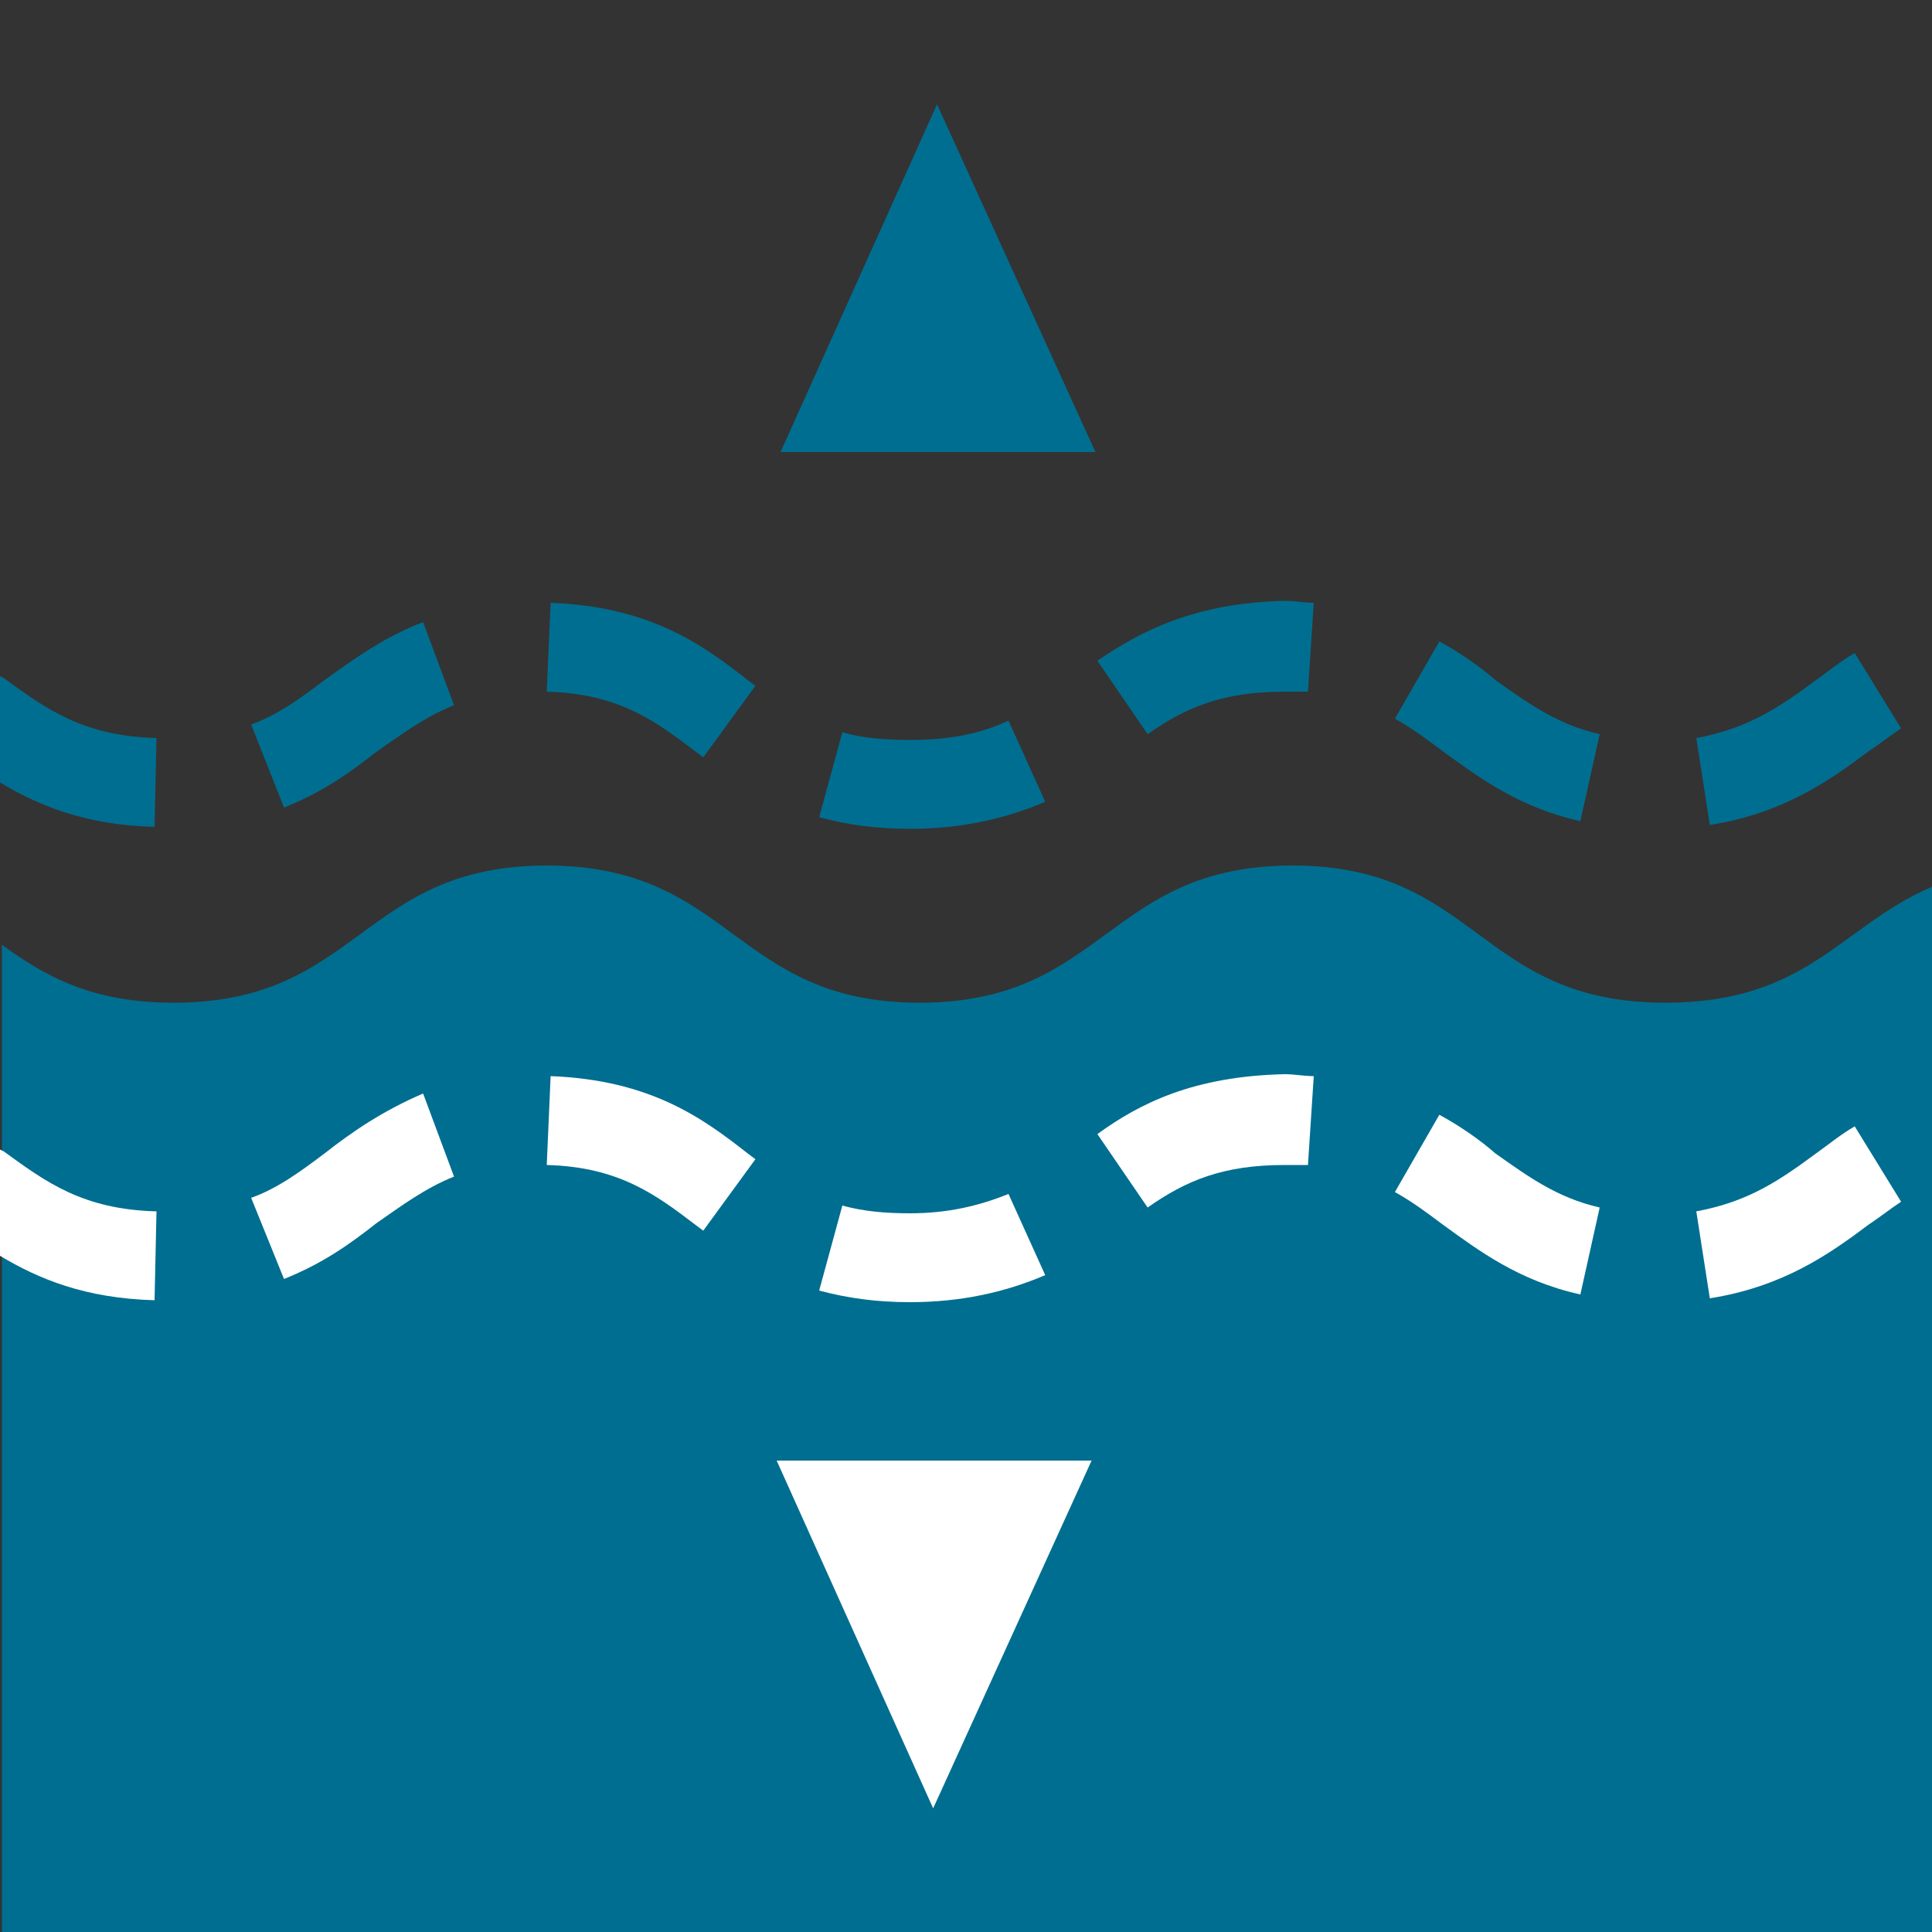 <?xml version="1.0" encoding="utf-8"?>
<!-- Generator: Adobe Illustrator 24.0.2, SVG Export Plug-In . SVG Version: 6.00 Build 0)  -->
<svg version="1.1" id="Layer_1" xmlns="http://www.w3.org/2000/svg" xmlns:xlink="http://www.w3.org/1999/xlink" x="0px" y="0px"
	 viewBox="0 0 100 100" style="enable-background:new 0 0 100 100;" xml:space="preserve">
<rect x="0" y="0" width="100" height="100" fill="#333333" stroke="none"/>
<style type="text/css">
	.st0{fill:#006E90;}
	.st1{fill:#FFFFFF;}
</style>
<g>
	<path class="st0" d="M100,45.9c-4.7,2-6.4,6-13.8,6c-9.7,0-9.7-7.1-19.3-7.1s-9.7,7.1-19.3,7.1s-9.7-7.1-19.3-7.1
		s-9.7,7.1-19.3,7.1c-4.3,0-6.7-1.4-8.9-3V100h100L100,45.9L100,45.9z"/>
	<polygon class="st0" points="40.4,23.4 48.5,5.4 56.7,23.4 	"/>
	<polygon class="st1" points="40.2,75.6 48.3,93.6 56.5,75.6 	"/>
	<g>
		<path class="st0" d="M16.8,35.2c-1.2,0.9-2.4,1.8-3.8,2.3l1.7,4.3c2-0.8,3.4-1.8,4.8-2.9c1.3-0.9,2.5-1.8,4-2.4l-1.6-4.3
			C19.8,33,18.2,34.2,16.8,35.2z"/>
		<path class="st0" d="M28.5,31.2l-0.2,4.6c3.7,0.1,5.6,1.5,7.7,3.1l0.4,0.3l2.7-3.7l-0.4-0.3C36.4,33.4,33.7,31.4,28.5,31.2z"/>
		<path class="st0" d="M0,35v5.5c2,1.2,4.4,2.2,8,2.3l0.1-4.6c-3.8-0.1-5.7-1.5-7.9-3.1L0,35z"/>
		<path class="st0" d="M56.8,34.2l2.6,3.8c2-1.4,3.9-2.2,7.1-2.2c0,0,0,0,0,0c0.4,0,0.8,0,1.2,0l0.3-4.6c-0.5,0-1-0.1-1.5-0.1
			C61.8,31.2,59,32.7,56.8,34.2z"/>
		<path class="st0" d="M96,33.8c-0.7,0.4-1.3,0.9-2,1.4c-1.9,1.4-3.5,2.5-6.2,3l0.7,4.5c3.8-0.6,6.2-2.3,8.2-3.8
			c0.6-0.4,1.1-0.8,1.7-1.2L96,33.8z"/>
		<path class="st0" d="M74.5,33.2l-2.3,4c0.9,0.5,1.7,1.1,2.5,1.7c1.8,1.3,3.9,2.9,7.1,3.6l1-4.5c-2.2-0.5-3.7-1.6-5.4-2.8
			C76.6,34.5,75.6,33.8,74.5,33.2z"/>
		<path class="st0" d="M47.1,38.3C47.1,38.3,47.1,38.3,47.1,38.3c-1.3,0-2.5-0.1-3.5-0.4l-1.2,4.4c1.5,0.4,3,0.6,4.7,0.6
			c0,0,0,0,0,0c2.6,0,4.9-0.5,7-1.4l-1.9-4.2C50.7,38,49.1,38.3,47.1,38.3z"/>
	</g>
	<g>
		<path class="st1" d="M0,59.5v5.5c2,1.2,4.4,2.2,8,2.3l0.1-4.6c-3.8-0.1-5.7-1.5-7.9-3.1L0,59.5z"/>
		<path class="st1" d="M28.5,55.7l-0.2,4.6c3.7,0.1,5.6,1.5,7.7,3.1l0.4,0.3l2.7-3.7l-0.4-0.3C36.4,57.9,33.7,55.9,28.5,55.7z"/>
		<path class="st1" d="M16.8,59.7c-1.2,0.9-2.4,1.8-3.8,2.3l1.7,4.2c2-0.8,3.4-1.8,4.8-2.9c1.3-0.9,2.5-1.8,4-2.4l-1.6-4.3
			C19.8,57.5,18.2,58.6,16.8,59.7z"/>
		<path class="st1" d="M47.1,62.8c-1.3,0-2.4-0.1-3.5-0.4l-1.2,4.4c1.5,0.4,3,0.6,4.7,0.6c2.6,0,4.9-0.5,7-1.4l-1.9-4.2
			C50.7,62.4,49.1,62.8,47.1,62.8z"/>
		<path class="st1" d="M96,58.3c-0.7,0.4-1.3,0.9-2,1.4c-1.9,1.4-3.5,2.5-6.2,3l0.7,4.5c3.8-0.6,6.2-2.3,8.2-3.8
			c0.6-0.4,1.1-0.8,1.7-1.2L96,58.3z"/>
		<path class="st1" d="M56.8,58.7l2.6,3.8c2-1.4,3.9-2.2,7.1-2.2c0.4,0,0.8,0,1.2,0l0.3-4.6c-0.5,0-1-0.1-1.5-0.1
			C61.8,55.7,59,57.1,56.8,58.7z"/>
		<path class="st1" d="M74.5,57.7l-2.3,4c0.9,0.5,1.7,1.1,2.5,1.7c1.8,1.3,3.9,2.9,7.1,3.6l1-4.5c-2.2-0.5-3.7-1.6-5.4-2.8
			C76.6,59,75.6,58.3,74.5,57.7z"/>
	</g>
</g>
</svg>
